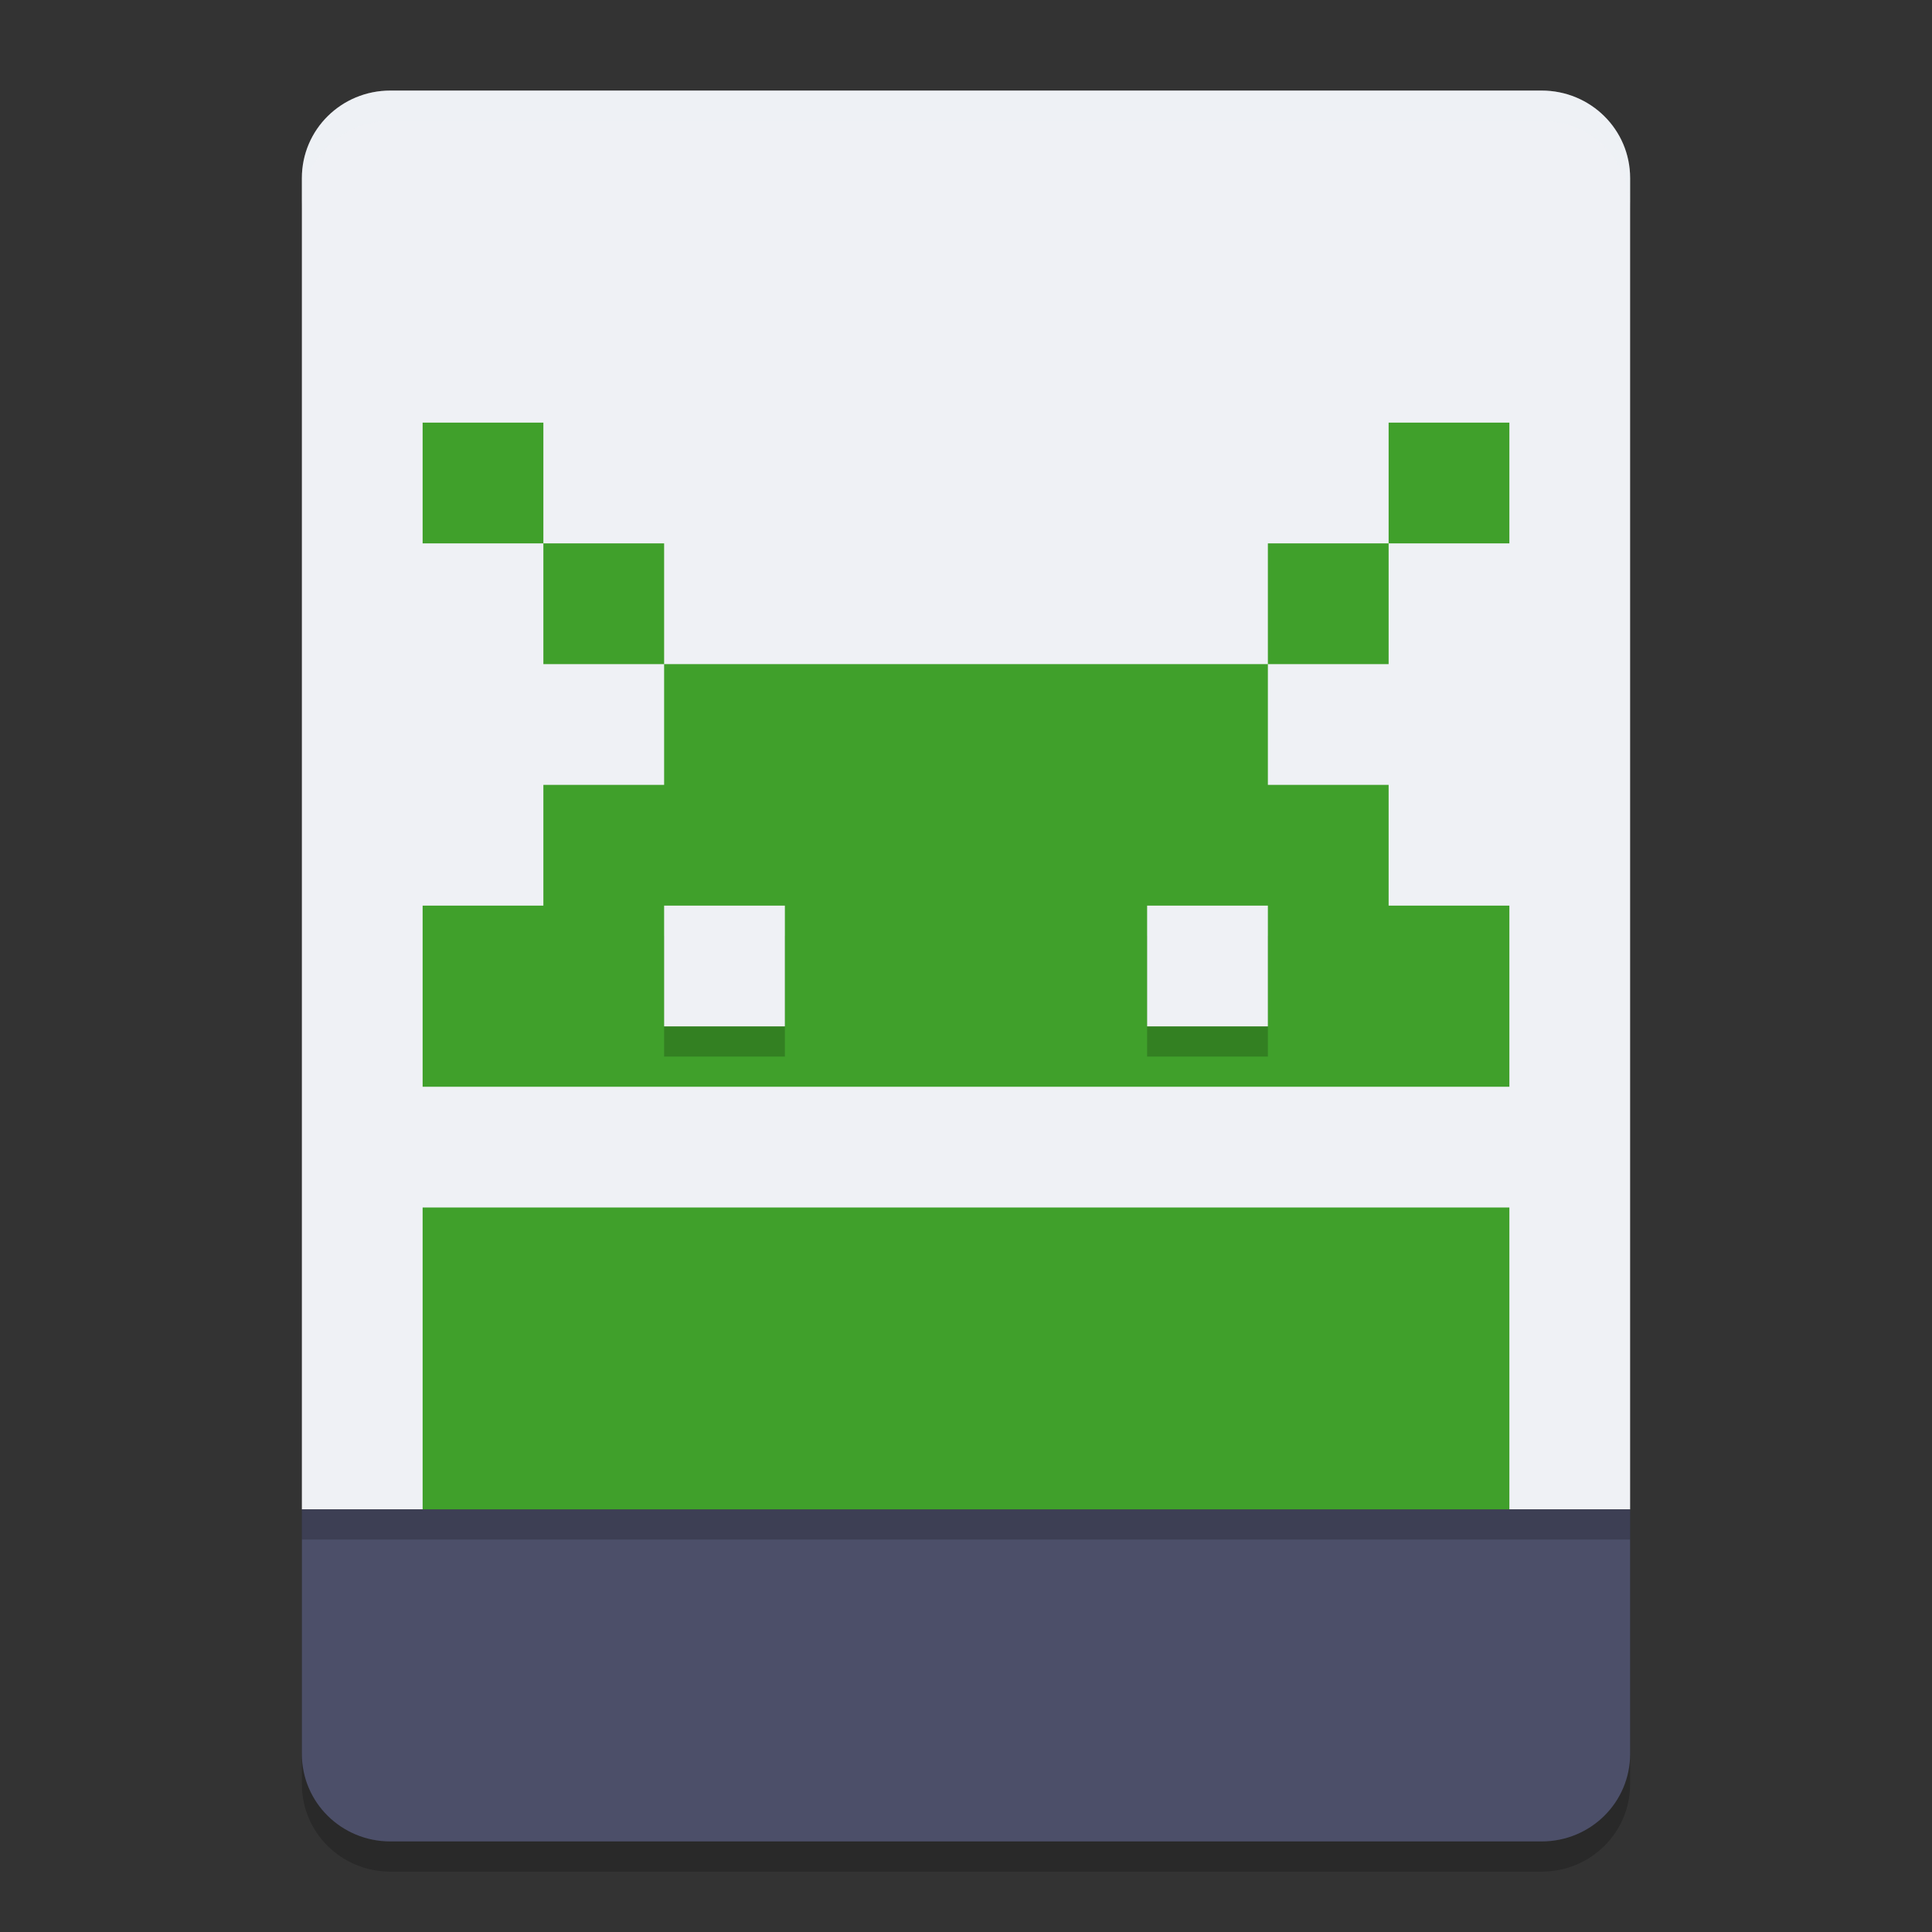 <svg xmlns="http://www.w3.org/2000/svg" width="64" height="64" version="1">
 <rect width="100%" height="100%" fill="#333333" stroke="none"/>
 <path style="opacity:0.2" d="m 10,50 v 9.1 c 0,1.607 1.308,2.9 2.933,2.9 H 51.067 C 52.692,62 54,60.707 54,59.1 V 50 Z"/>
 <path style="fill:#eff1f5" d="m 12.933,3 c -1.625,0 -2.933,1.293 -2.933,2.9 V 50 H 54 V 5.9 c 0,-1.607 -1.308,-2.9 -2.933,-2.9 z"/>
 <path style="fill:#4c4f69" d="m 10,50 v 8.1 c 0,1.607 1.308,2.9 2.933,2.9 H 51.067 C 52.692,61 54,59.707 54,58.1 V 50 Z"/>
 <path style="fill:#40a02b" d="m 14,14 v 4 h 4 v -4 z m 4,4 v 4 h 4 v -4 z m 4,4 v 4 h -4 v 4 h -4 v 6 H 32 50 V 30 H 46 V 26 H 42 V 22 H 32 Z m 20,0 h 4 v -4 h -4 z m 4,-4 h 4 V 14 H 46 Z M 14,40 V 50 H 32 50 V 40 H 32 Z"/>
 <rect style="opacity:0.2" width="4" height="4" x="22" y="31"/>
 <rect style="fill:#eff1f5" width="4" height="4" x="22" y="30"/>
 <rect style="opacity:0.2" width="4" height="4" x="38" y="31"/>
 <rect style="fill:#eff1f5" width="4" height="4" x="38" y="30"/>
 <rect style="opacity:0.2" width="44" height="1" x="10" y="50"/>
 <path style="opacity:0.2;fill:#eff1f5" d="M 12.934 3 C 11.309 3 10 4.292 10 5.898 L 10 6.898 C 10 5.292 11.309 4 12.934 4 L 51.066 4 C 52.691 4 54 5.292 54 6.898 L 54 5.898 C 54 4.292 52.691 3 51.066 3 L 12.934 3 z"/>
</svg>
